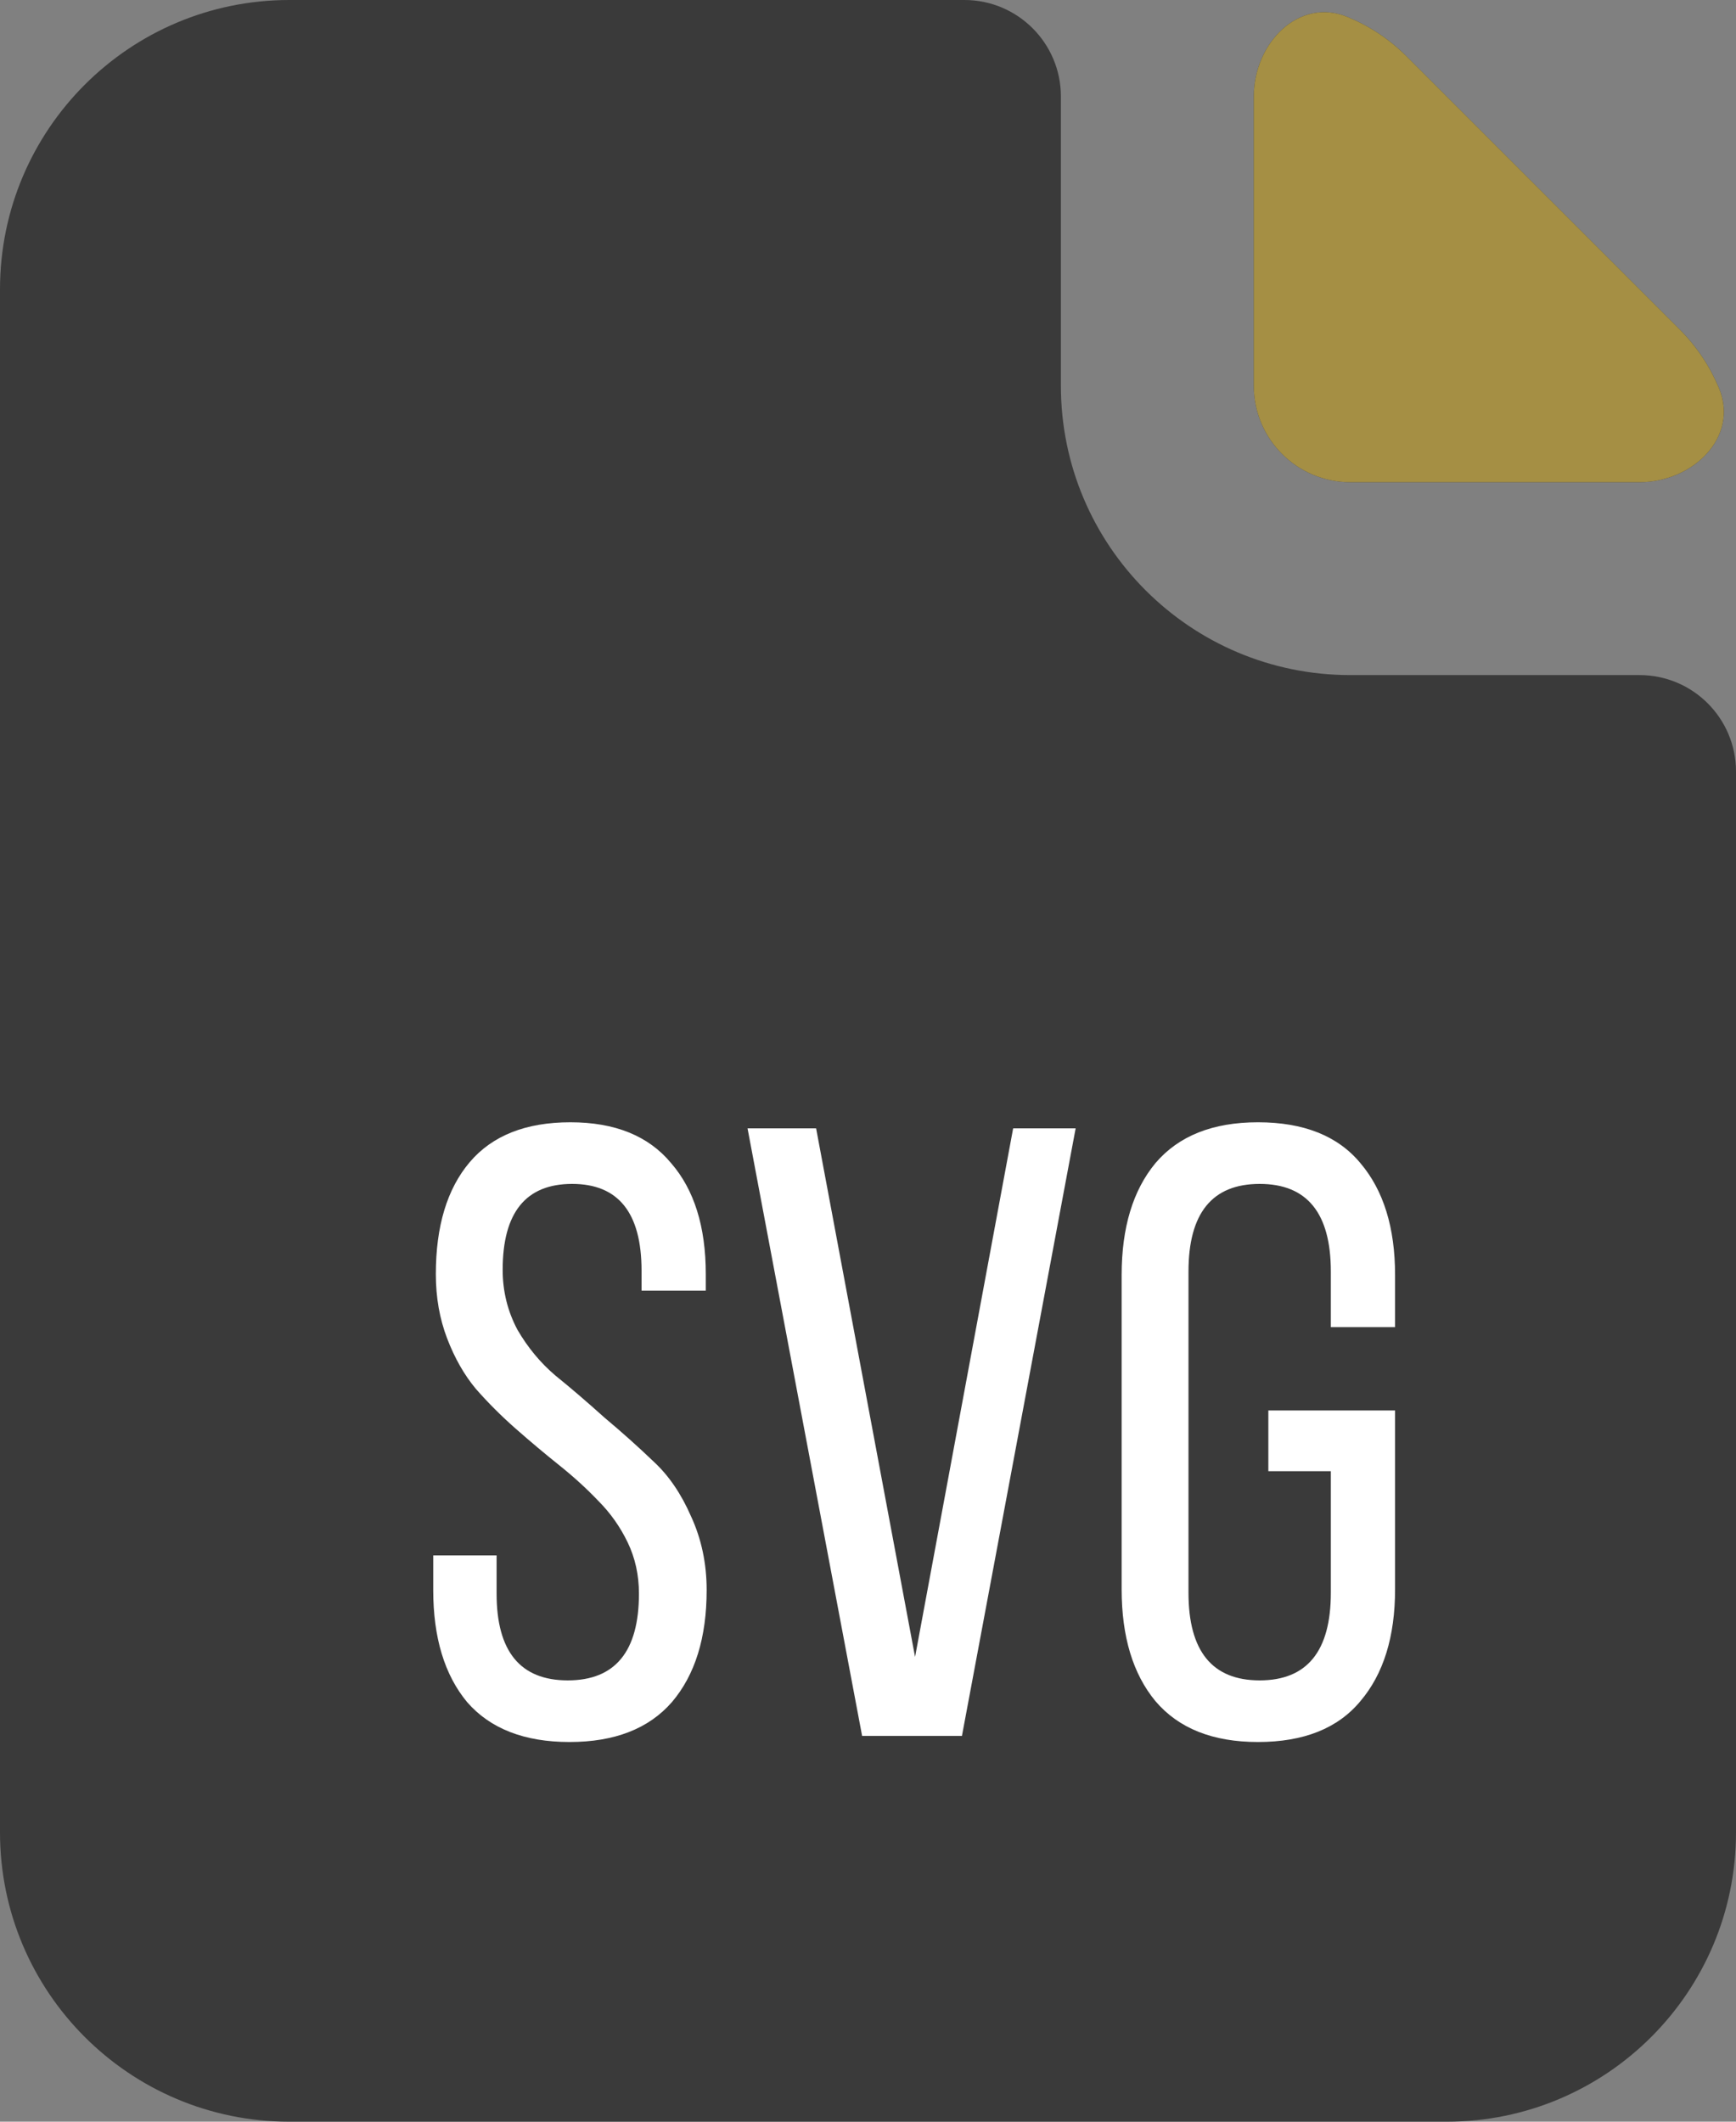 <svg width="18" height="22" viewBox="0 0 18 22" fill="none" xmlns="http://www.w3.org/2000/svg">
<rect x="0" y="0" width="18" height="22" fill="#808080" stroke="none"/>
<path d="M10 0C10.552 0 11 0.448 11 1V4C11 5.657 12.343 7 14 7H17C17.552 7 18 7.448 18 8V19C18 20.657 16.657 22 15 22H3C1.343 22 0 20.657 0 19V3C0 1.343 1.343 0 3 0H10Z" fill="#3A3A3A"/>
<path d="M13.977 0.178C13.468 -0.036 13 0.448 13 1V4C13 4.552 13.448 5 14 5H17C17.552 5 18.036 4.532 17.823 4.023C17.73 3.802 17.597 3.597 17.414 3.414L14.586 0.586C14.403 0.403 14.198 0.27 13.977 0.178Z" fill="#3A3A3A"/>
<path d="M13.977 0.178C13.468 -0.036 13 0.448 13 1V4C13 4.552 13.448 5 14 5H17C17.552 5 18.036 4.532 17.823 4.023C17.73 3.802 17.597 3.597 17.414 3.414L14.586 0.586C14.403 0.403 14.198 0.27 13.977 0.178Z" fill="#A58F44"/>
<path d="M4.87 12.051C5.104 11.775 5.452 11.637 5.914 11.637C6.376 11.637 6.724 11.778 6.958 12.06C7.198 12.336 7.318 12.72 7.318 13.212V13.383H6.652V13.176C6.652 12.576 6.412 12.276 5.932 12.276C5.452 12.276 5.212 12.573 5.212 13.167C5.212 13.389 5.263 13.596 5.365 13.788C5.473 13.974 5.605 14.133 5.761 14.265C5.917 14.391 6.085 14.535 6.265 14.697C6.451 14.853 6.622 15.006 6.778 15.156C6.934 15.3 7.063 15.489 7.165 15.723C7.273 15.957 7.327 16.212 7.327 16.488C7.327 16.98 7.207 17.367 6.967 17.649C6.727 17.925 6.373 18.063 5.905 18.063C5.437 18.063 5.083 17.925 4.843 17.649C4.609 17.367 4.492 16.98 4.492 16.488V16.128H5.149V16.524C5.149 17.124 5.395 17.424 5.887 17.424C6.379 17.424 6.625 17.124 6.625 16.524C6.625 16.332 6.586 16.155 6.508 15.993C6.43 15.831 6.328 15.687 6.202 15.561C6.082 15.435 5.947 15.312 5.797 15.192C5.647 15.072 5.497 14.946 5.347 14.814C5.197 14.682 5.059 14.544 4.933 14.4C4.813 14.256 4.714 14.082 4.636 13.878C4.558 13.674 4.519 13.452 4.519 13.212C4.519 12.714 4.636 12.327 4.87 12.051ZM7.751 11.7H8.462L9.488 17.181L10.505 11.7H11.153L9.974 18H8.939L7.751 11.7ZM13.043 11.637C13.517 11.637 13.871 11.778 14.105 12.06C14.345 12.342 14.465 12.729 14.465 13.221V13.761H13.799V13.185C13.799 12.579 13.553 12.276 13.061 12.276C12.569 12.276 12.323 12.579 12.323 13.185V16.515C12.323 17.121 12.569 17.424 13.061 17.424C13.553 17.424 13.799 17.121 13.799 16.515V15.255H13.151V14.625H14.465V16.479C14.465 16.971 14.345 17.358 14.105 17.64C13.871 17.922 13.517 18.063 13.043 18.063C12.575 18.063 12.221 17.922 11.981 17.64C11.747 17.358 11.63 16.971 11.63 16.479V13.221C11.63 12.729 11.747 12.342 11.981 12.06C12.221 11.778 12.575 11.637 13.043 11.637Z" fill="white"/>
</svg>
